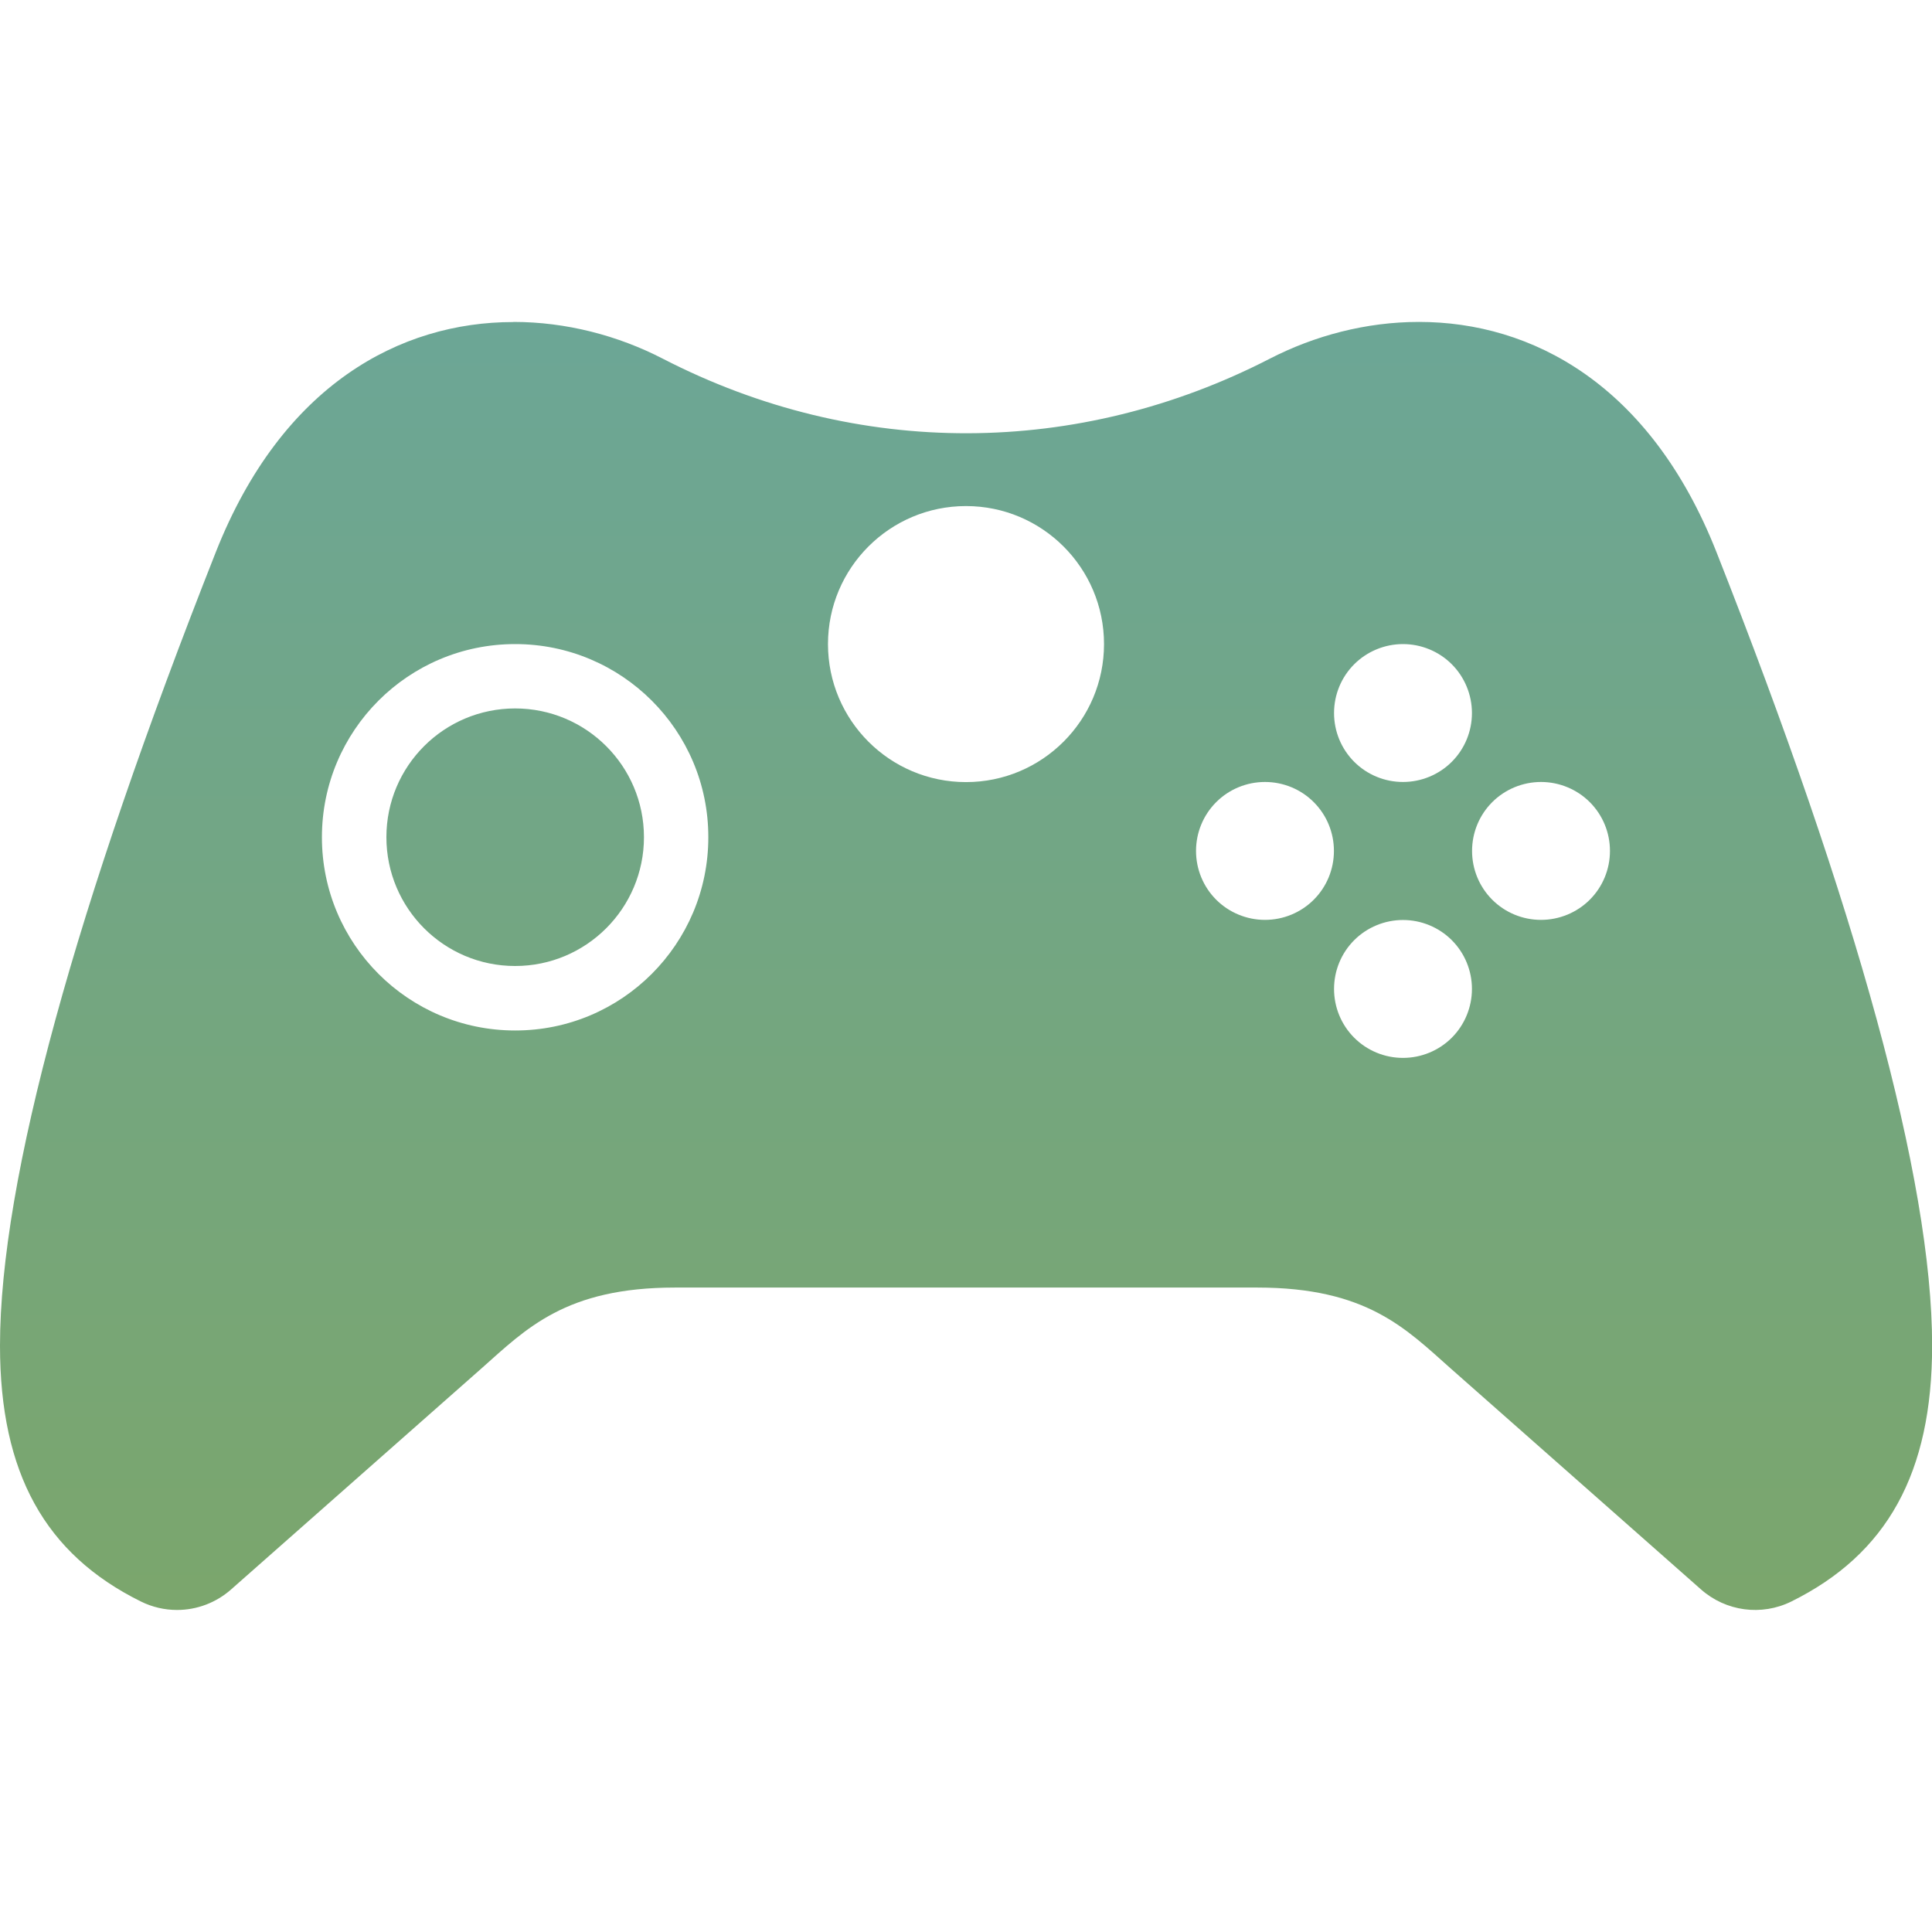 <svg xmlns="http://www.w3.org/2000/svg" width="16" height="16" version="1.1">
 <defs>
   <style id="current-color-scheme" type="text/css">
   .ColorScheme-Text { color: #728674; } .ColorScheme-Highlight { color:#5294e2; }
  </style>
  <linearGradient id="arrongin" x1="0%" x2="0%" y1="0%" y2="100%">
   <stop offset="0%" style="stop-color:#dd9b44; stop-opacity:1"/>
   <stop offset="100%" style="stop-color:#ad6c16; stop-opacity:1"/>
  </linearGradient>
  <linearGradient id="aurora" x1="0%" x2="0%" y1="0%" y2="100%">
   <stop offset="0%" style="stop-color:#09D4DF; stop-opacity:1"/>
   <stop offset="100%" style="stop-color:#9269F4; stop-opacity:1"/>
  </linearGradient>
  <linearGradient id="cyberneon" x1="0%" x2="0%" y1="0%" y2="100%">
    <stop offset="0" style="stop-color:#0abdc6; stop-opacity:1"/>
    <stop offset="1" style="stop-color:#ea00d9; stop-opacity:1"/>
  </linearGradient>
  <linearGradient id="fitdance" x1="0%" x2="0%" y1="0%" y2="100%">
   <stop offset="0%" style="stop-color:#1AD6AB; stop-opacity:1"/>
   <stop offset="100%" style="stop-color:#329DB6; stop-opacity:1"/>
  </linearGradient>
  <linearGradient id="oomox" x1="0%" x2="0%" y1="0%" y2="100%">
   <stop offset="0%" style="stop-color:#6ca696; stop-opacity:1"/>
   <stop offset="100%" style="stop-color:#7ba66c; stop-opacity:1"/>
  </linearGradient>
  <linearGradient id="rainblue" x1="0%" x2="0%" y1="0%" y2="100%">
   <stop offset="0%" style="stop-color:#00F260; stop-opacity:1"/>
   <stop offset="100%" style="stop-color:#0575E6; stop-opacity:1"/>
  </linearGradient>
  <linearGradient id="sunrise" x1="0%" x2="0%" y1="0%" y2="100%">
   <stop offset="0%" style="stop-color: #FF8501; stop-opacity:1"/>
   <stop offset="100%" style="stop-color: #FFCB01; stop-opacity:1"/>
  </linearGradient>
  <linearGradient id="telinkrin" x1="0%" x2="0%" y1="0%" y2="100%">
   <stop offset="0%" style="stop-color: #b2ced6; stop-opacity:1"/>
   <stop offset="100%" style="stop-color: #6da5b7; stop-opacity:1"/>
  </linearGradient>
  <linearGradient id="60spsycho" x1="0%" x2="0%" y1="0%" y2="100%">
   <stop offset="0%" style="stop-color: #df5940; stop-opacity:1"/>
   <stop offset="25%" style="stop-color: #d8d15f; stop-opacity:1"/>
   <stop offset="50%" style="stop-color: #e9882a; stop-opacity:1"/>
   <stop offset="100%" style="stop-color: #279362; stop-opacity:1"/>
  </linearGradient>
  <linearGradient id="90ssummer" x1="0%" x2="0%" y1="0%" y2="100%">
   <stop offset="0%" style="stop-color: #f618c7; stop-opacity:1"/>
   <stop offset="20%" style="stop-color: #94ffab; stop-opacity:1"/>
   <stop offset="50%" style="stop-color: #fbfd54; stop-opacity:1"/>
   <stop offset="100%" style="stop-color: #0f83ae; stop-opacity:1"/>
  </linearGradient>
 </defs>
 <path fill="url(#oomox)" class="ColorScheme-Text" d="m4.251 2.667c-0.935 0-1.916 0.518-2.464 1.906-1.157 2.93-1.787 5.197-1.787 6.571 0 1.057 0.374 1.727 1.167 2.119 0.093 0.046 0.195 0.07 0.299 0.07 0.165 3e-4 0.325-0.061 0.448-0.17l2.073-1.83c0.371-0.329 0.696-0.67 1.603-0.67h4.822c0.907 0 1.23 0.34 1.602 0.67l2.073 1.83c0.206 0.182 0.501 0.222 0.748 0.1 0.792-0.392 1.166-1.062 1.166-2.12 0-1.375-0.63-3.641-1.786-6.571-0.548-1.389-1.529-1.906-2.464-1.906-0.438 0-0.865 0.114-1.234 0.304-1.583 0.815-3.413 0.833-5.029 0-0.37-0.191-0.799-0.304-1.236-0.304zm3.749 1.524c0.631 0 1.143 0.512 1.143 1.143 0 0.631-0.512 1.143-1.143 1.143s-1.143-0.512-1.143-1.143c0-0.631 0.512-1.143 1.143-1.143zm-3.734 1.143c0.884-2.2e-4 1.601 0.716 1.6 1.6 1.1e-4 0.884-0.717 1.601-1.6 1.6-0.884 1.1e-4 -1.6-0.717-1.6-1.6-1.4e-4 -0.884 0.716-1.6 1.6-1.6zm7.353 0c0.151 0 0.297 0.06 0.404 0.167 0.107 0.107 0.167 0.253 0.167 0.404 0 0.152-0.06 0.297-0.167 0.404-0.107 0.107-0.253 0.167-0.404 0.167-0.152 0-0.297-0.06-0.404-0.167-0.107-0.107-0.167-0.252-0.167-0.404 0-0.152 0.06-0.297 0.167-0.404 0.107-0.107 0.253-0.167 0.404-0.167zm-7.353 0.533c-0.589 3.3e-4 -1.066 0.477-1.066 1.066-1.7e-4 0.589 0.477 1.067 1.066 1.067 0.589 2.2e-4 1.067-0.478 1.067-1.067-2.2e-4 -0.589-0.478-1.066-1.067-1.066zm6.21 0.609c0.152 0 0.297 0.06 0.404 0.167 0.107 0.107 0.167 0.252 0.167 0.404 0 0.152-0.06 0.297-0.167 0.404-0.107 0.107-0.252 0.167-0.404 0.167-0.151 0-0.297-0.06-0.404-0.167-0.107-0.107-0.167-0.252-0.167-0.404 0-0.152 0.06-0.297 0.167-0.404 0.107-0.107 0.252-0.167 0.404-0.167zm2.286 0c0.151 0 0.297 0.06 0.404 0.167 0.107 0.107 0.167 0.252 0.167 0.404 0 0.152-0.06 0.297-0.167 0.404s-0.253 0.167-0.404 0.167c-0.152 0-0.297-0.06-0.404-0.167-0.107-0.107-0.167-0.252-0.167-0.404 0-0.152 0.06-0.297 0.167-0.404 0.107-0.107 0.253-0.167 0.404-0.167zm-1.143 1.143c0.151 0 0.297 0.06 0.404 0.167 0.107 0.107 0.167 0.252 0.167 0.404 0 0.151-0.06 0.297-0.167 0.404-0.107 0.107-0.253 0.167-0.404 0.167-0.152 0-0.297-0.06-0.404-0.167-0.107-0.107-0.167-0.252-0.167-0.404 0-0.152 0.06-0.297 0.167-0.404 0.107-0.107 0.253-0.167 0.404-0.167z"/>
</svg>
